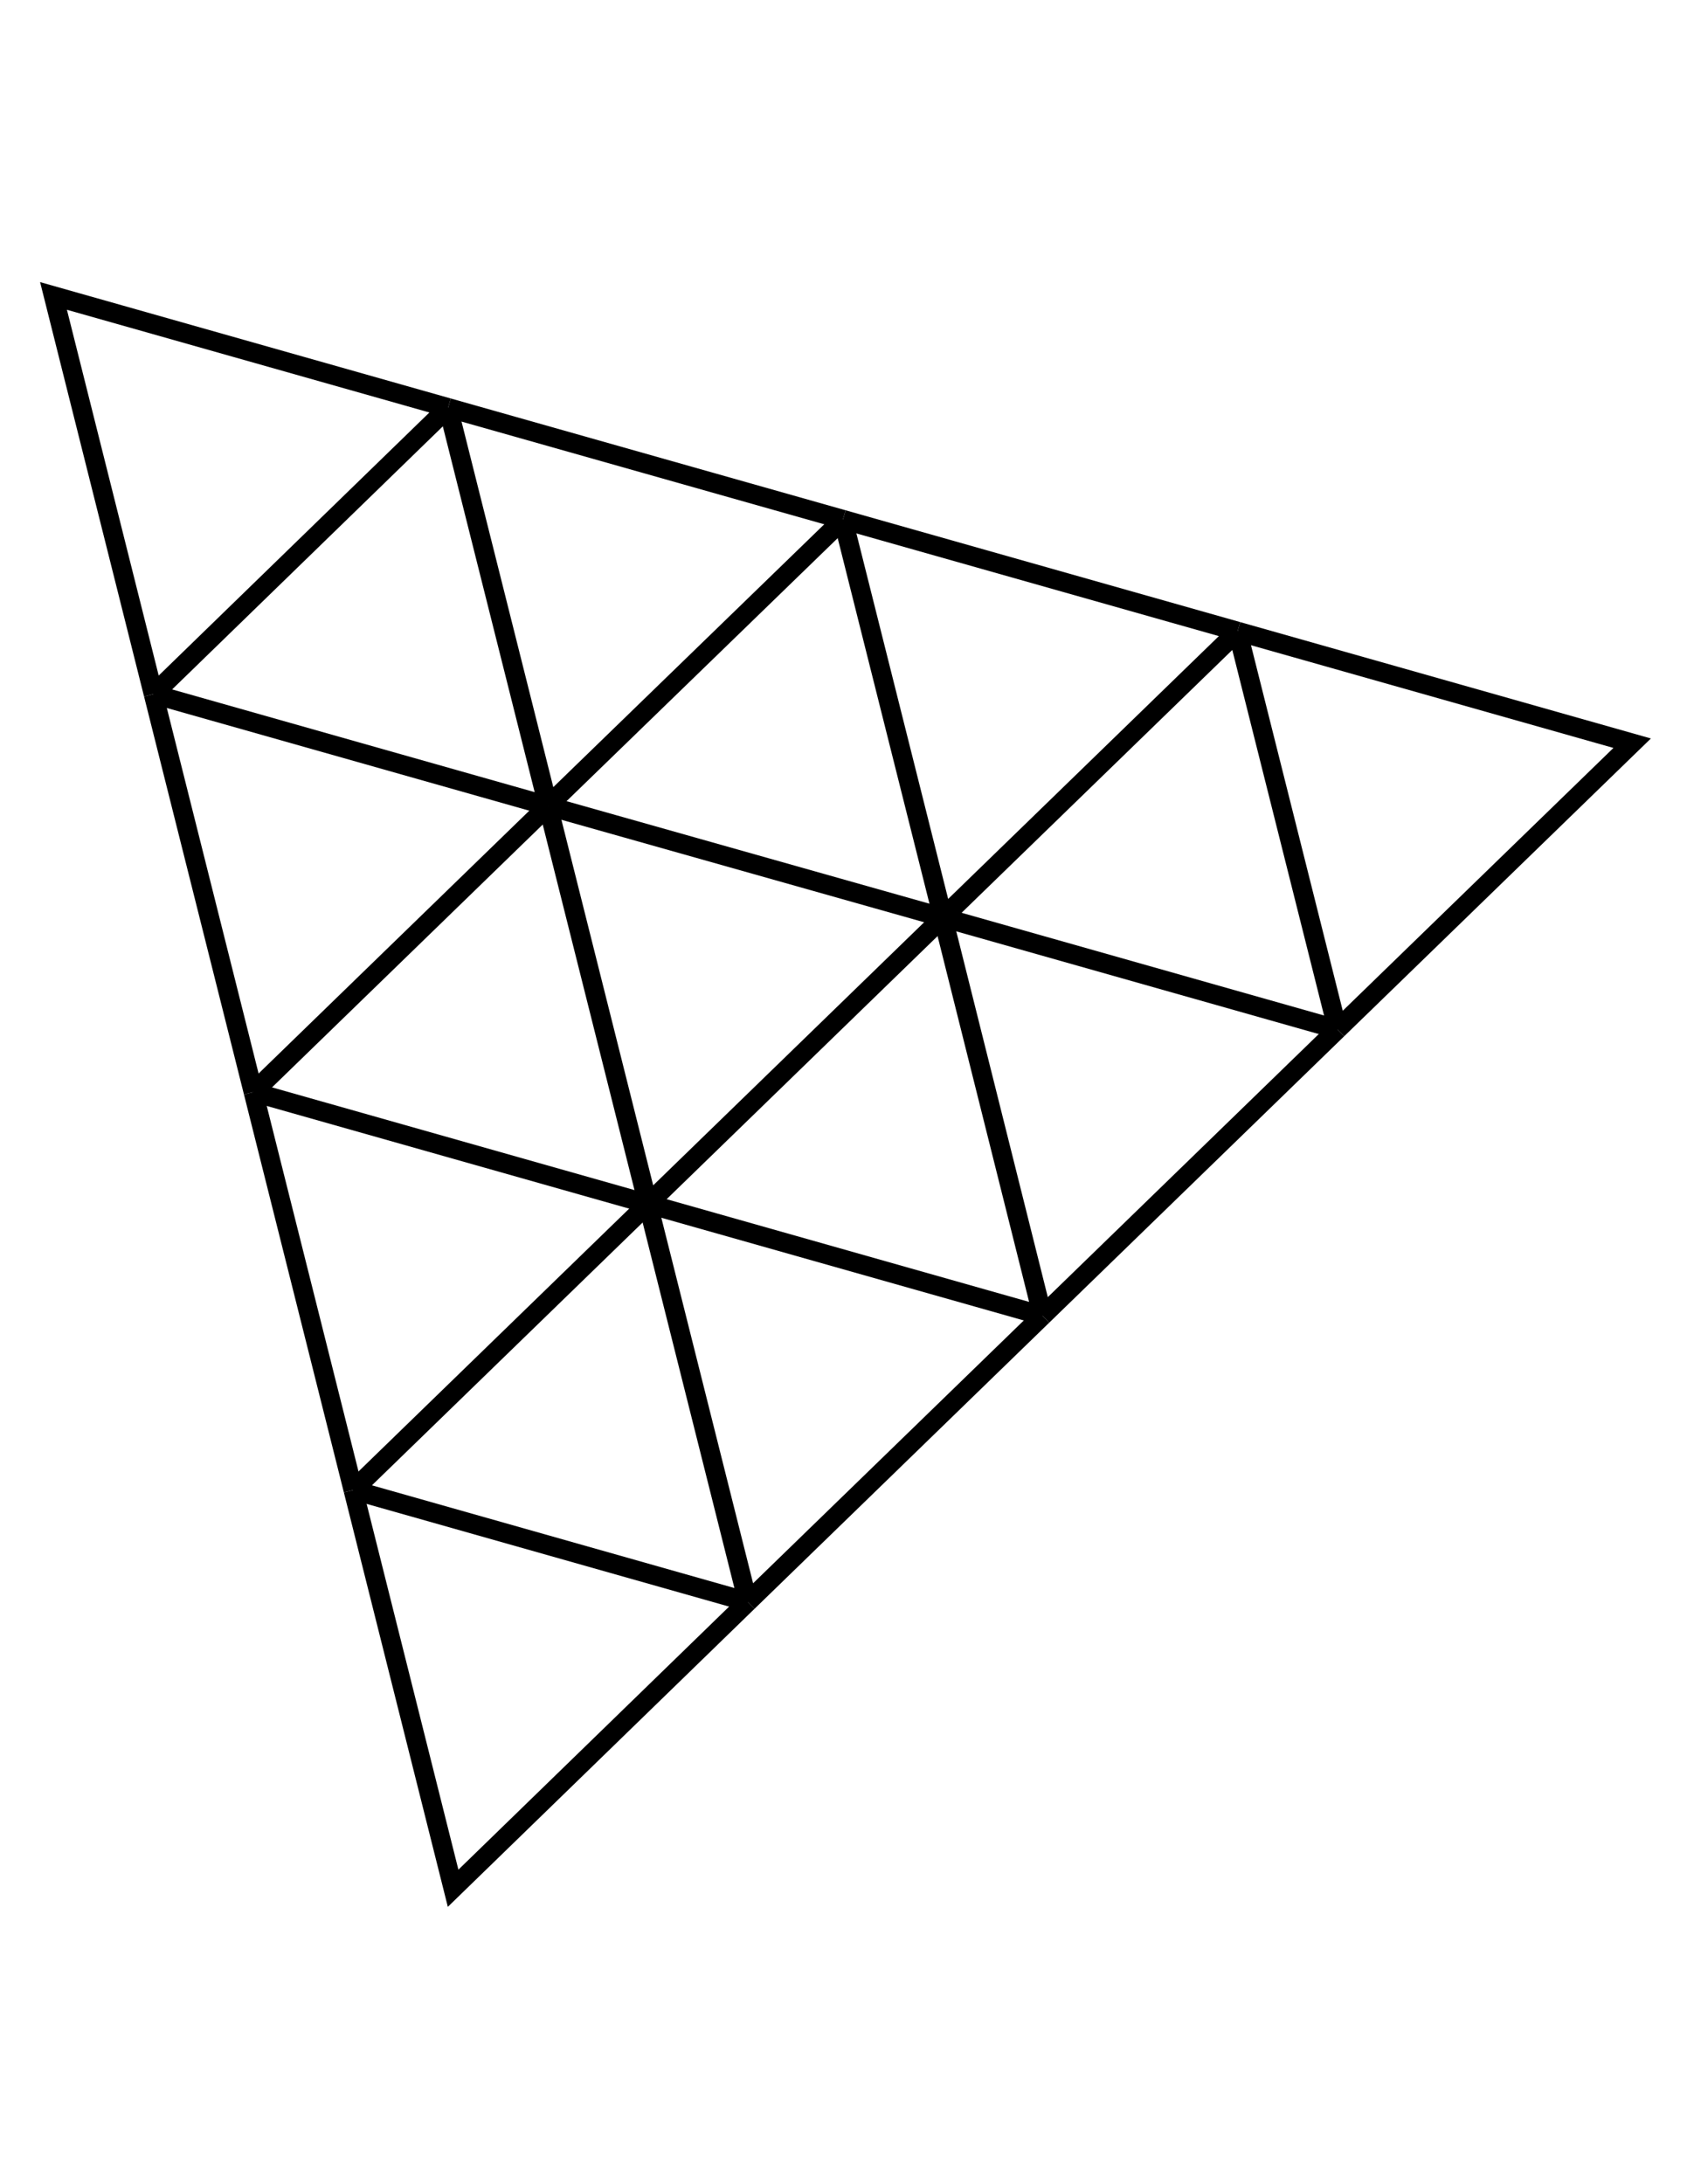 <?xml version="1.0" encoding="utf-8"?>
<!-- Generator: Adobe Illustrator 16.0.0, SVG Export Plug-In . SVG Version: 6.00 Build 0)  -->
<!DOCTYPE svg PUBLIC "-//W3C//DTD SVG 1.1//EN" "http://www.w3.org/Graphics/SVG/1.1/DTD/svg11.dtd">
<svg version="1.1" id="Layer_1" xmlns="http://www.w3.org/2000/svg" xmlns:xlink="http://www.w3.org/1999/xlink" x="0px" y="0px"
	 width="612px" height="792px" viewBox="0 0 612 792" enable-background="new 0 0 612 792" xml:space="preserve">
<g>
	
		<line fill="none" stroke="#000000" stroke-width="7" stroke-miterlimit="10" x1="235.046" y1="436.546" x2="271.288" y2="580.844"/>
	
		<line fill="none" stroke="#000000" stroke-width="7" stroke-miterlimit="10" x1="378.197" y1="477.091" x2="235.046" y2="436.546"/>
	
		<line fill="none" stroke="#000000" stroke-width="7" stroke-miterlimit="10" x1="271.288" y1="580.844" x2="378.197" y2="477.091"/>
	<path fill="none" stroke="#000000" stroke-width="7" stroke-miterlimit="10" d="M128.138,540.299"/>
	
		<line fill="none" stroke="#000000" stroke-width="7" stroke-miterlimit="10" x1="271.288" y1="580.844" x2="128.138" y2="540.299"/>
	<path fill="none" stroke="#000000" stroke-width="7" stroke-miterlimit="10" d="M128.138,540.299"/>
	<polyline fill="none" stroke="#000000" stroke-width="7" stroke-miterlimit="10" points="128.138,540.299 164.379,684.692 
		271.288,580.844 	"/>
	
		<line fill="none" stroke="#000000" stroke-width="7" stroke-miterlimit="10" x1="128.138" y1="540.299" x2="235.046" y2="436.546"/>
	<line fill="none" stroke="#000000" stroke-width="7" stroke-miterlimit="10" x1="235.046" y1="436.546" x2="342.05" y2="332.696"/>
	<line fill="none" stroke="#000000" stroke-width="7" stroke-miterlimit="10" x1="342.05" y1="332.696" x2="448.959" y2="228.943"/>
	<line fill="none" stroke="#000000" stroke-width="7" stroke-miterlimit="10" x1="305.809" y1="188.398" x2="342.05" y2="332.696"/>
	<line fill="none" stroke="#000000" stroke-width="7" stroke-miterlimit="10" x1="342.05" y1="332.696" x2="198.804" y2="292.247"/>
	
		<line fill="none" stroke="#000000" stroke-width="7" stroke-miterlimit="10" x1="198.804" y1="292.247" x2="235.046" y2="436.546"/>
	<line fill="none" stroke="#000000" stroke-width="7" stroke-miterlimit="10" x1="235.046" y1="436.546" x2="91.896" y2="396"/>
	<line fill="none" stroke="#000000" stroke-width="7" stroke-miterlimit="10" x1="91.896" y1="396" x2="128.138" y2="540.299"/>
	<line fill="none" stroke="#000000" stroke-width="7" stroke-miterlimit="10" x1="55.654" y1="251.702" x2="91.896" y2="396"/>
	<line fill="none" stroke="#000000" stroke-width="7" stroke-miterlimit="10" x1="198.804" y1="292.247" x2="55.654" y2="251.702"/>
	<line fill="none" stroke="#000000" stroke-width="7" stroke-miterlimit="10" x1="91.896" y1="396" x2="198.804" y2="292.247"/>
	
		<line fill="none" stroke="#000000" stroke-width="7" stroke-miterlimit="10" x1="198.804" y1="292.151" x2="305.809" y2="188.398"/>
	
		<line fill="none" stroke="#000000" stroke-width="7" stroke-miterlimit="10" x1="305.809" y1="188.398" x2="162.563" y2="147.853"/>
	
		<line fill="none" stroke="#000000" stroke-width="7" stroke-miterlimit="10" x1="162.563" y1="147.853" x2="198.804" y2="292.151"/>
	<polyline fill="none" stroke="#000000" stroke-width="7" stroke-miterlimit="10" points="55.654,251.702 19.412,107.308 
		162.563,147.853 	"/>
	<line fill="none" stroke="#000000" stroke-width="7" stroke-miterlimit="10" x1="55.654" y1="251.702" x2="162.563" y2="147.853"/>
	<polyline fill="none" stroke="#000000" stroke-width="7" stroke-miterlimit="10" points="485.201,373.241 592.11,269.488 
		448.959,228.943 	"/>
	
		<line fill="none" stroke="#000000" stroke-width="7" stroke-miterlimit="10" x1="448.959" y1="228.943" x2="485.201" y2="373.241"/>
	<line fill="none" stroke="#000000" stroke-width="7" stroke-miterlimit="10" x1="485.201" y1="373.241" x2="342.05" y2="332.696"/>
	<line fill="none" stroke="#000000" stroke-width="7" stroke-miterlimit="10" x1="342.05" y1="332.696" x2="378.197" y2="477.091"/>
	
		<line fill="none" stroke="#000000" stroke-width="7" stroke-miterlimit="10" x1="378.197" y1="477.091" x2="485.201" y2="373.241"/>
	
		<line fill="none" stroke="#000000" stroke-width="7" stroke-miterlimit="10" x1="448.959" y1="228.943" x2="305.809" y2="188.398"/>
</g>
</svg>
